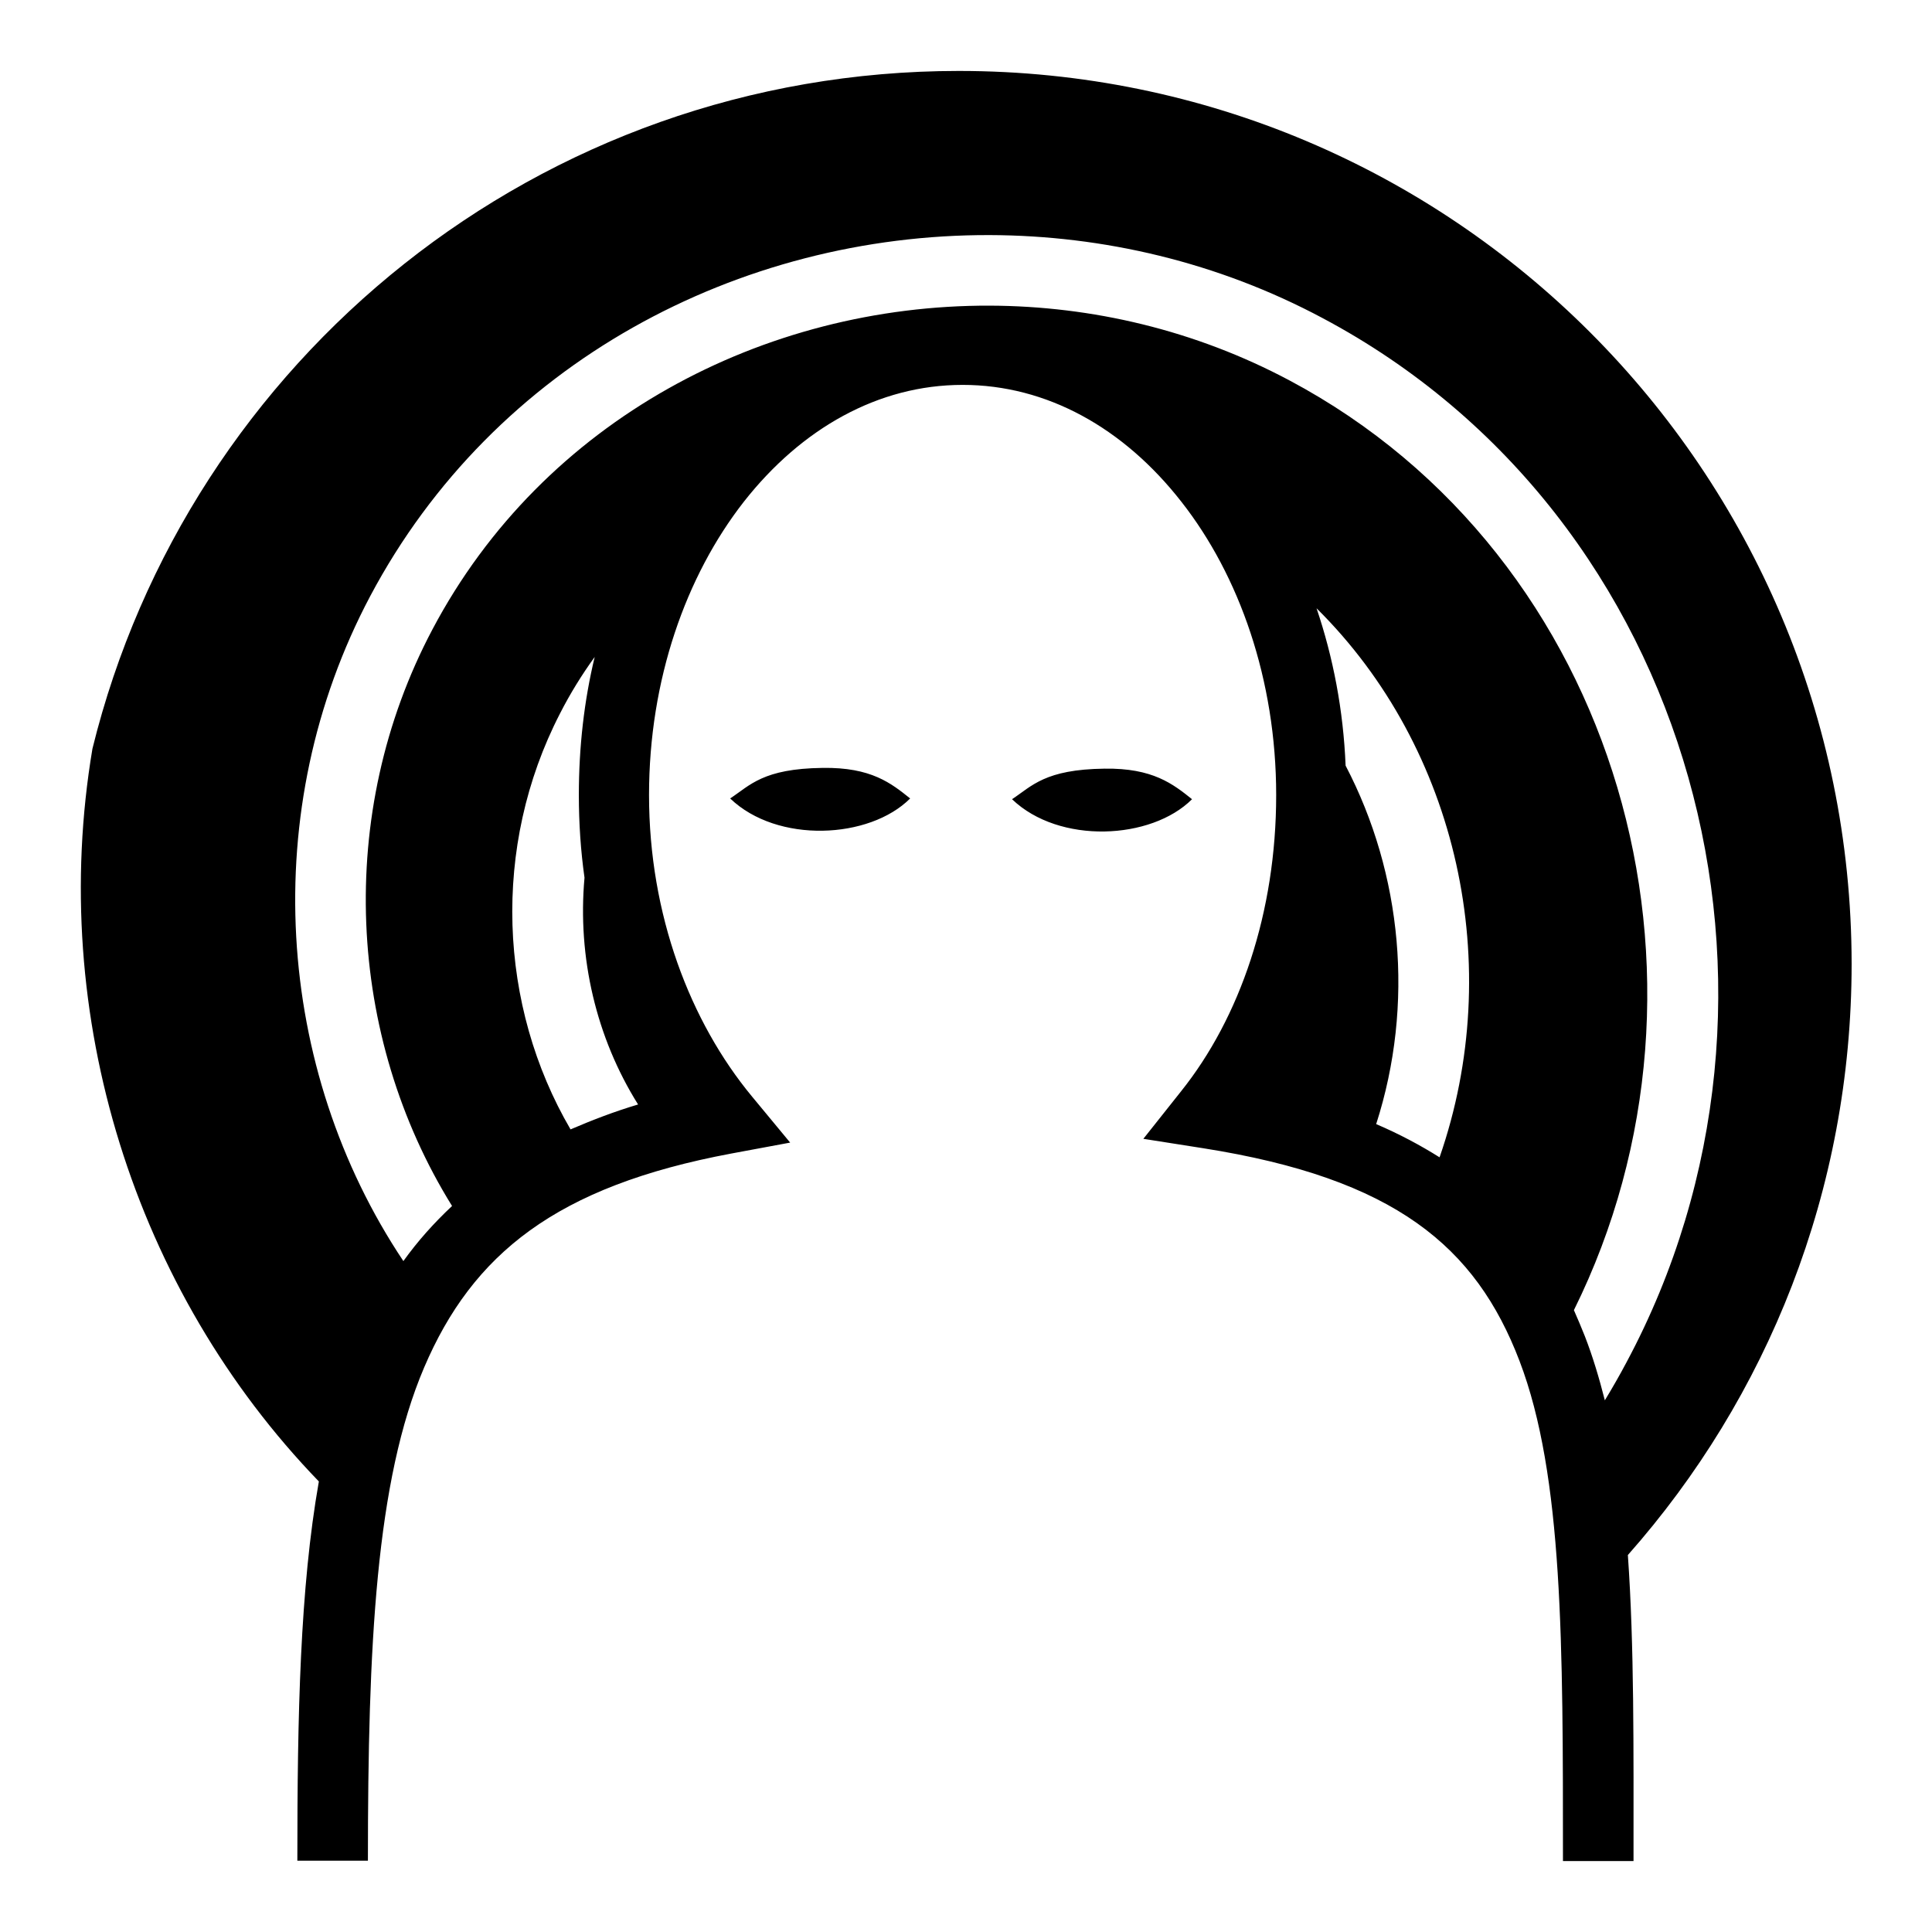 <?xml version="1.0" encoding="utf-8"?>
<!-- Generator: Adobe Illustrator 28.0.0, SVG Export Plug-In . SVG Version: 6.00 Build 0)  -->
<svg version="1.1" id="Layer_1" xmlns="http://www.w3.org/2000/svg" xmlns:xlink="http://www.w3.org/1999/xlink" x="0px" y="0px"
	 viewBox="0 0 512 512" style="enable-background:new 0 0 512 512;" xml:space="preserve">
<g transform="translate(-12,144)">
	<path d="M266.1-125.2C155-125.2,61.9-48.8,36.5,54.4c-11.9,70.7,11.2,143.7,60,194.2c-5,28.4-5.7,61.8-5.7,100.5h18.7
		c0-57,2.1-100.7,14.9-130.7c12.8-30,34.9-48,81.4-56.7l15.6-2.9l-10.1-12.2C194.9,126.8,184,98.4,184,66.7
		c0-30.6,9.8-58.1,25.1-77.7c15.3-19.5,35.7-31,58-31s42.7,11.4,58,31c15.3,19.5,25.1,47.1,25.1,77.7c0,31.1-9.6,59-25.2,78.5
		l-10,12.6l15.9,2.5c50.7,8,72.2,26,83.8,56.4c11.6,30.4,11.5,75.1,11.5,132.5h18.7c0-30.1,0.2-57.1-1.5-81.1
		c36.9-41.7,59.3-96.5,59.3-156.7C502.6-19.4,396.8-125.2,266.1-125.2L266.1-125.2z M274.3-81.7c30.1,0.1,60.5,7.2,88.2,22
		c99,52.6,132.6,179.6,80.5,276.8c-1.8,3.4-3.7,6.7-5.7,10c-1.5-5.9-3.2-11.6-5.3-17c-0.9-2.3-1.9-4.6-2.9-6.9
		c43.4-87.6,12.4-199.7-75.4-246.4c-25-13.3-52.3-19.7-79.4-19.8C214.6-63.2,156-32.8,126.6,22.8c-25.9,48.9-22.6,108,5.2,152.8
		c-4.8,4.5-9.1,9.3-12.9,14.6c-34-50.9-38.8-119.6-8.8-176.2C143-48,208-81.9,274.3-81.7L274.3-81.7z M360.9,17.2
		c37.6,37.2,50.2,94.9,32.6,145.5c-5.1-3.2-10.7-6.2-16.8-8.8c10.2-31.7,6.9-66.3-8.1-95C368,44.2,365.3,30.2,360.9,17.2L360.9,17.2
		z M169.6,30.1c-2.8,11.6-4.2,23.9-4.2,36.6c0,7.5,0.5,14.8,1.5,21.9c-1.9,21.1,3.1,42.4,14.2,60.1c-6.4,1.9-12.3,4.2-17.9,6.6
		c-19.1-32.7-21-74.9-2.8-110.2C163.1,39.8,166.2,34.8,169.6,30.1L169.6,30.1z M230,59.5c-15.8,0.2-19.2,4.6-24.5,8.1
		c12.5,12,36.9,10.8,47.7,0C248.2,63.6,242.9,59.3,230,59.5L230,59.5z M304.7,59.7c-15.8,0.2-19.2,4.6-24.5,8.1
		c12.5,12,36.9,10.8,47.7,0C322.9,63.8,317.5,59.5,304.7,59.7L304.7,59.7z"/>
</g>
</svg>
